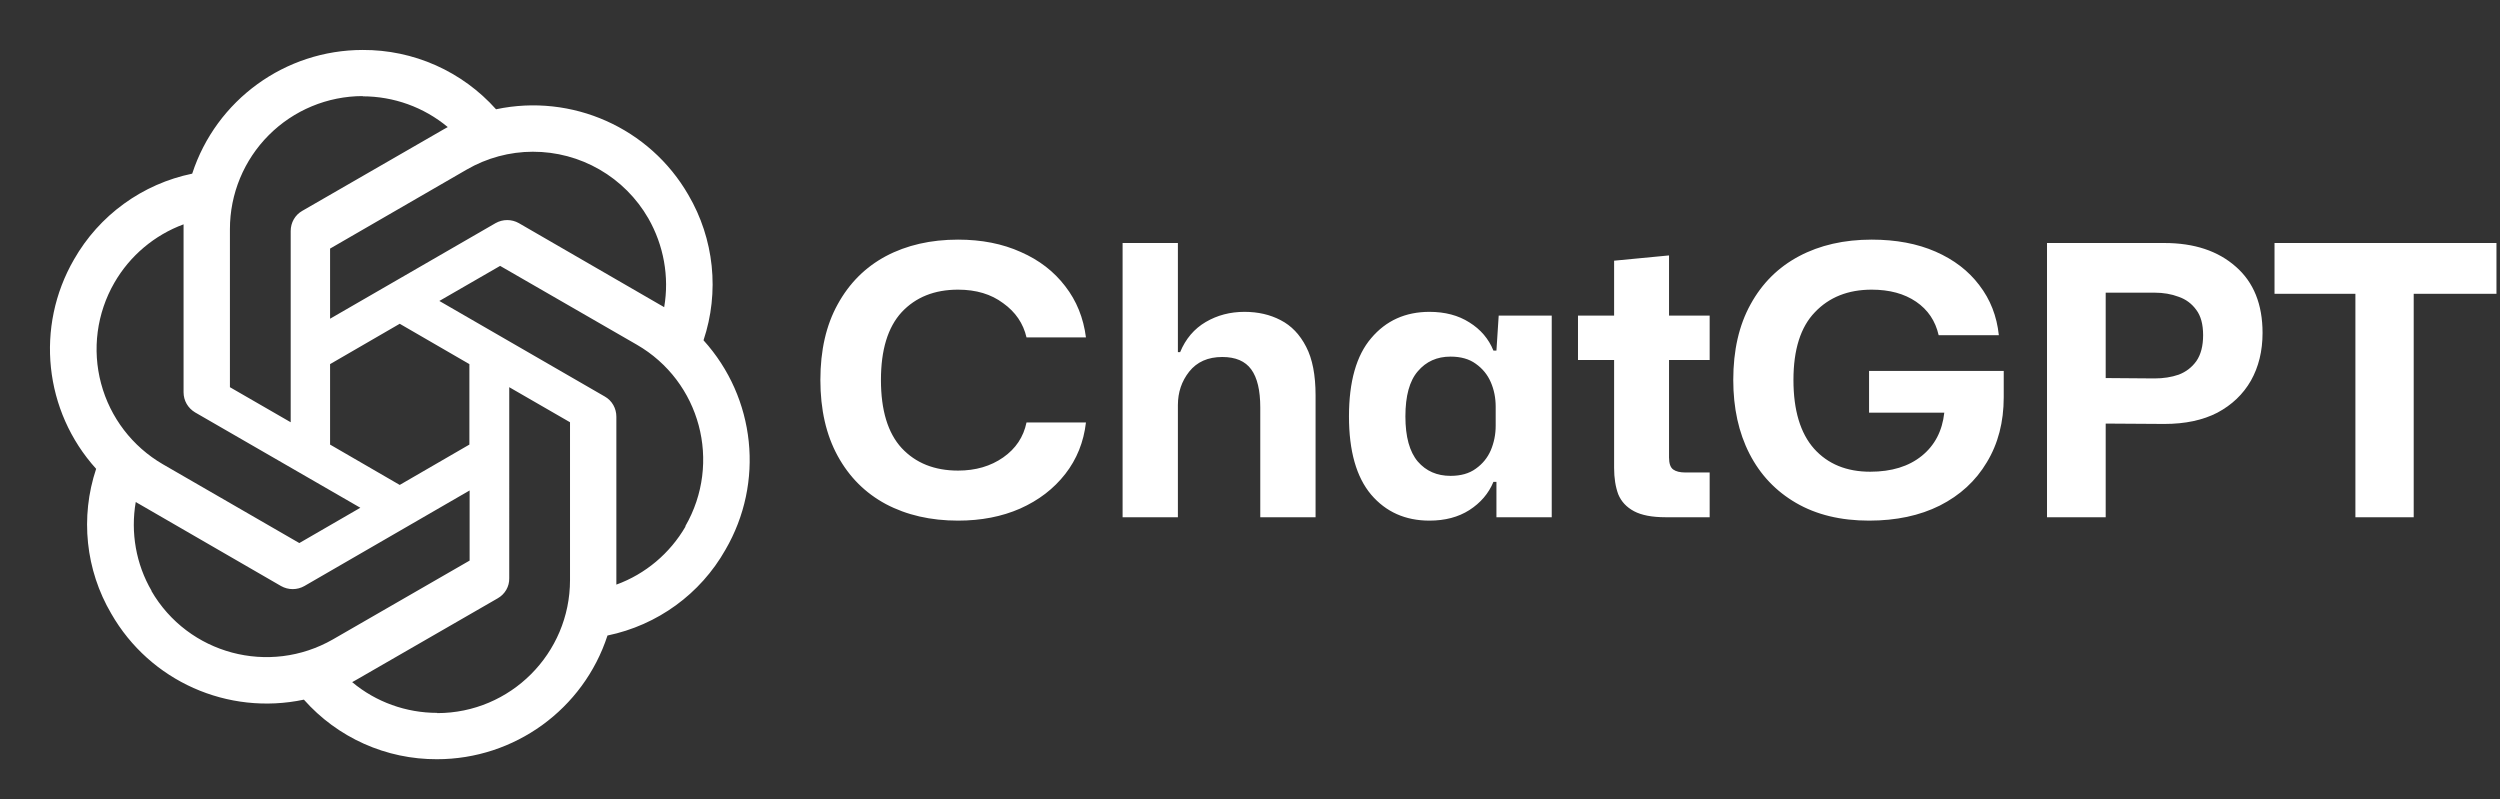 <svg xmlns="http://www.w3.org/2000/svg" width="319" height="102" fill="none" viewBox="0 0 319 102"><rect x="0" y="0" width="319" height="102" fill="#333333" stroke="none"/><g clip-path="url(#clip0_166_87)"><path fill="#fff" d="M122.248 66.432C125.192 66.432 127.832 65.92 130.168 64.896C132.536 63.84 134.456 62.368 135.928 60.48C137.4 58.592 138.28 56.4 138.568 53.904H130.984C130.6 55.76 129.608 57.248 128.008 58.368C126.408 59.488 124.488 60.048 122.248 60.048C119.24 60.048 116.84 59.088 115.048 57.168C113.288 55.248 112.408 52.352 112.408 48.48C112.408 44.64 113.288 41.76 115.048 39.84C116.84 37.92 119.24 36.96 122.248 36.96C124.552 36.96 126.472 37.536 128.008 38.688C129.576 39.808 130.568 41.264 130.984 43.056H138.568C138.248 40.56 137.368 38.384 135.928 36.528C134.488 34.64 132.6 33.184 130.264 32.16C127.928 31.104 125.256 30.576 122.248 30.576C118.76 30.576 115.688 31.28 113.032 32.688C110.408 34.096 108.36 36.144 106.888 38.832C105.416 41.488 104.68 44.704 104.68 48.48C104.68 52.256 105.416 55.488 106.888 58.176C108.36 60.864 110.408 62.912 113.032 64.32C115.688 65.728 118.76 66.432 122.248 66.432ZM143.243 66H150.299V51.696C150.299 50.064 150.779 48.64 151.739 47.424C152.731 46.176 154.139 45.552 155.963 45.552C157.659 45.552 158.891 46.08 159.659 47.136C160.427 48.192 160.811 49.808 160.811 51.984V66H167.867V50.448C167.867 47.856 167.467 45.792 166.667 44.256C165.867 42.688 164.779 41.552 163.403 40.848C162.059 40.144 160.523 39.792 158.795 39.792C156.971 39.792 155.323 40.224 153.851 41.088C152.379 41.952 151.291 43.232 150.587 44.928H150.299V31.008H143.243V66ZM182.401 66.432C184.385 66.432 186.081 65.984 187.489 65.088C188.929 64.16 189.953 62.96 190.561 61.488H190.945V66H198.001V40.272H191.233L190.945 44.736H190.561C189.953 43.232 188.929 42.032 187.489 41.136C186.081 40.24 184.385 39.792 182.401 39.792C179.329 39.792 176.849 40.912 174.961 43.152C173.073 45.36 172.129 48.688 172.129 53.136C172.129 57.552 173.073 60.88 174.961 63.12C176.849 65.328 179.329 66.432 182.401 66.432ZM185.089 60.72C183.361 60.72 181.969 60.112 180.913 58.896C179.857 57.648 179.329 55.728 179.329 53.136C179.329 50.512 179.857 48.592 180.913 47.376C181.969 46.128 183.361 45.504 185.089 45.504C186.401 45.504 187.473 45.808 188.305 46.416C189.169 47.024 189.809 47.808 190.225 48.768C190.641 49.728 190.849 50.768 190.849 51.888V54.336C190.849 55.424 190.641 56.464 190.225 57.456C189.809 58.416 189.169 59.2 188.305 59.808C187.473 60.416 186.401 60.72 185.089 60.72ZM212.536 66H218.152V60.288H215.032C214.36 60.288 213.848 60.16 213.496 59.904C213.144 59.648 212.968 59.136 212.968 58.368V45.936H218.152V40.272H212.968V32.592L205.96 33.264V40.272H201.352V45.936H205.96V59.712C205.96 60.992 206.136 62.112 206.488 63.072C206.872 64 207.544 64.72 208.504 65.232C209.464 65.744 210.808 66 212.536 66ZM238.492 66.432C241.948 66.432 244.956 65.792 247.516 64.512C250.108 63.2 252.108 61.36 253.516 58.992C254.956 56.624 255.676 53.856 255.676 50.688V47.328H238.492V52.656H248.092C247.836 54.992 246.876 56.832 245.212 58.176C243.548 59.52 241.356 60.192 238.636 60.192C235.628 60.192 233.244 59.216 231.484 57.264C229.724 55.28 228.844 52.352 228.844 48.48C228.844 44.608 229.756 41.728 231.58 39.84C233.404 37.92 235.82 36.96 238.828 36.96C241.1 36.96 242.988 37.472 244.492 38.496C245.996 39.52 246.956 40.944 247.372 42.768H255.052C254.796 40.336 253.964 38.208 252.556 36.384C251.18 34.56 249.324 33.136 246.988 32.112C244.652 31.088 241.932 30.576 238.828 30.576C235.308 30.576 232.22 31.28 229.564 32.688C226.908 34.096 224.844 36.144 223.372 38.832C221.9 41.488 221.164 44.704 221.164 48.48C221.164 52.064 221.852 55.2 223.228 57.888C224.604 60.576 226.588 62.672 229.18 64.176C231.772 65.68 234.876 66.432 238.492 66.432ZM261.198 66H268.686V54.048L276.174 54.096C278.83 54.096 281.086 53.616 282.942 52.656C284.798 51.664 286.222 50.304 287.214 48.576C288.206 46.816 288.702 44.784 288.702 42.48C288.702 38.832 287.566 36.016 285.294 34.032C283.022 32.016 279.982 31.008 276.174 31.008H261.198V66ZM274.926 37.344C276.046 37.344 277.07 37.52 277.998 37.872C278.926 38.192 279.678 38.752 280.254 39.552C280.83 40.32 281.118 41.392 281.118 42.768C281.118 44.144 280.83 45.248 280.254 46.08C279.678 46.88 278.926 47.456 277.998 47.808C277.07 48.128 276.046 48.288 274.926 48.288L268.686 48.24V37.344H274.926ZM300.549 66H307.989V37.488H318.549V31.008H290.229V37.488H300.549V66Z"/><mask id="mask0_166_87" style="mask-type:alpha" width="102" height="102" x="0" y="0" maskUnits="userSpaceOnUse"><rect width="102" height="102" fill="#D9D9D9"/></mask><g mask="url(#mask0_166_87)"><path fill="#fff" d="M223.733 41.588V41.619C223.549 41.619 223.364 41.649 223.181 41.649C222.997 41.649 222.813 41.619 222.629 41.619C211.688 41.619 204.915 48.454 204.915 59.425V64.819C204.915 75.392 211.781 81.951 222.782 81.951C223.008 81.957 223.233 81.946 223.457 81.92C223.61 81.92 223.733 81.951 223.886 81.951C231.271 81.951 236.421 79.254 239.699 73.676L233.172 69.905C230.995 73.123 228.084 75.545 223.916 75.545C218.339 75.545 214.998 72.112 214.998 66.32V64.787H240.864V58.413C240.864 48.177 234.153 41.588 223.733 41.588ZM223.181 47.871C228.269 48.117 231.333 51.488 231.333 57.035V58.567H214.968V57.678C214.968 51.548 217.879 48.117 223.181 47.871ZM183.003 41.619C178.13 41.619 173.932 43.642 171.725 47.013L171.174 47.87V42.537H161.918V94.301H171.633V76.22L172.185 77.048C174.269 80.143 178.345 81.981 183.095 81.981H183.341H183.555C191.554 81.981 199.614 76.771 199.614 65.095V58.537C199.614 50.139 194.649 41.65 183.493 41.65L183.432 41.62H183.218L183.003 41.619ZM180.736 48.913C186.375 49.005 189.868 52.835 189.868 58.965V64.604C189.868 70.733 186.343 74.534 180.643 74.656C175.342 74.564 171.633 70.519 171.633 64.757V58.965C171.633 53.142 175.372 49.036 180.736 48.913ZM306.634 28.839L287.939 81.062H298.451L302.037 69.876H322.447V69.999L326.033 81.093H336.545L317.82 28.87H316.717L316.686 28.839H306.634ZM312.212 37.819L320.027 62.49H304.335L312.212 37.819ZM374.149 36.194V28.839H342.092V36.194H353.339V73.645H342.092V81.001H374.149V73.645H362.902V36.194H374.149ZM268.661 41.62H268.386H268.233C262.808 41.62 258.947 43.458 257.046 46.983L256.464 48.056V42.539H247.209V81.032H256.924V58.108C256.924 52.714 259.835 49.619 264.861 49.526C269.673 49.619 272.431 52.653 272.431 57.894V81.032H282.146V56.238C282.146 47.074 277.12 41.619 268.692 41.619L268.661 41.62ZM130.687 27.766C116.375 27.766 107.457 36.685 107.457 51.059V58.812C107.457 73.186 116.344 82.104 130.687 82.104H130.903H131.116C145.429 82.104 154.347 73.186 154.347 58.812V51.059C154.347 36.685 145.429 27.766 131.116 27.766H130.903H130.687ZM130.903 35.551C139.423 35.644 144.326 41.098 144.326 50.538V59.364C144.326 68.803 139.423 74.259 130.903 74.35C122.382 74.258 117.478 68.803 117.478 59.364V50.538C117.478 41.098 122.382 35.643 130.903 35.551ZM46.285 6.375C36.386 6.375 27.591 12.75 24.525 22.158C21.379 22.807 18.407 24.118 15.807 26.005C13.207 27.891 11.039 30.31 9.447 33.099C4.482 41.681 5.616 52.468 12.267 59.823C10.213 65.984 10.918 72.726 14.198 78.304C19.132 86.916 29.061 91.329 38.777 89.275C40.904 91.676 43.519 93.596 46.447 94.907C49.375 96.217 52.548 96.889 55.756 96.876C65.656 96.876 74.451 90.501 77.516 81.093C83.891 79.775 89.377 75.79 92.564 70.152C97.56 61.571 96.426 50.783 89.775 43.428V43.397C90.79 40.352 91.142 37.126 90.809 33.933C90.477 30.741 89.466 27.657 87.845 24.886C82.909 16.305 72.979 11.891 63.295 13.944C61.157 11.55 58.536 9.637 55.604 8.332C52.671 7.027 49.495 6.36 46.285 6.375ZM46.285 12.26L46.255 12.29C50.239 12.29 54.071 13.67 57.135 16.214C57.013 16.275 56.767 16.428 56.584 16.52L38.563 26.909C37.644 27.431 37.092 28.411 37.092 29.484V53.879L29.338 49.405V29.239C29.336 24.741 31.12 20.426 34.298 17.242C37.476 14.058 41.787 12.267 46.285 12.26ZM67.994 19.362C70.98 19.356 73.915 20.139 76.501 21.631C79.088 23.123 81.235 25.272 82.725 27.86C84.687 31.292 85.422 35.307 84.748 39.199C84.625 39.107 84.38 38.985 84.226 38.893L66.206 28.472C65.753 28.216 65.241 28.081 64.72 28.081C64.199 28.081 63.687 28.216 63.234 28.472L42.118 40.669V31.72L59.556 21.637C62.12 20.151 65.03 19.366 67.994 19.361V19.362ZM23.423 28.625V50.048C23.423 51.121 23.975 52.071 24.895 52.623L45.979 64.79L38.194 69.294L20.786 59.241C16.896 56.987 14.059 53.281 12.899 48.937C11.738 44.593 12.349 39.966 14.596 36.072C16.579 32.635 19.702 30.001 23.423 28.625ZM63.816 33.927L81.254 43.98C89.376 48.669 92.133 59.027 87.444 67.149L87.474 67.18C85.483 70.612 82.356 73.248 78.648 74.597V53.173C78.648 52.1 78.096 51.12 77.176 50.599L56.061 38.401L63.816 33.927ZM51.005 41.313L59.894 46.462V56.728L51.005 61.877L42.118 56.728V46.462L51.005 41.313ZM64.98 49.405L72.734 53.879V74.015C72.734 83.393 65.133 90.993 55.786 90.993V90.963C51.833 90.963 47.971 89.584 44.937 87.04C45.059 86.98 45.335 86.826 45.488 86.733L63.509 76.344C64.428 75.823 65.01 74.842 64.979 73.769L64.98 49.405ZM59.923 62.583V71.531L42.485 81.584C34.363 86.242 24.004 83.484 19.315 75.393H19.345C17.354 71.99 16.648 67.945 17.322 64.053C17.445 64.145 17.69 64.267 17.843 64.359L35.864 74.78C36.317 75.037 36.829 75.171 37.35 75.171C37.871 75.171 38.383 75.037 38.836 74.78L59.923 62.583Z"/></g></g><defs><clipPath id="clip0_166_87"><rect width="319" height="102" fill="#fff"/></clipPath></defs></svg>
